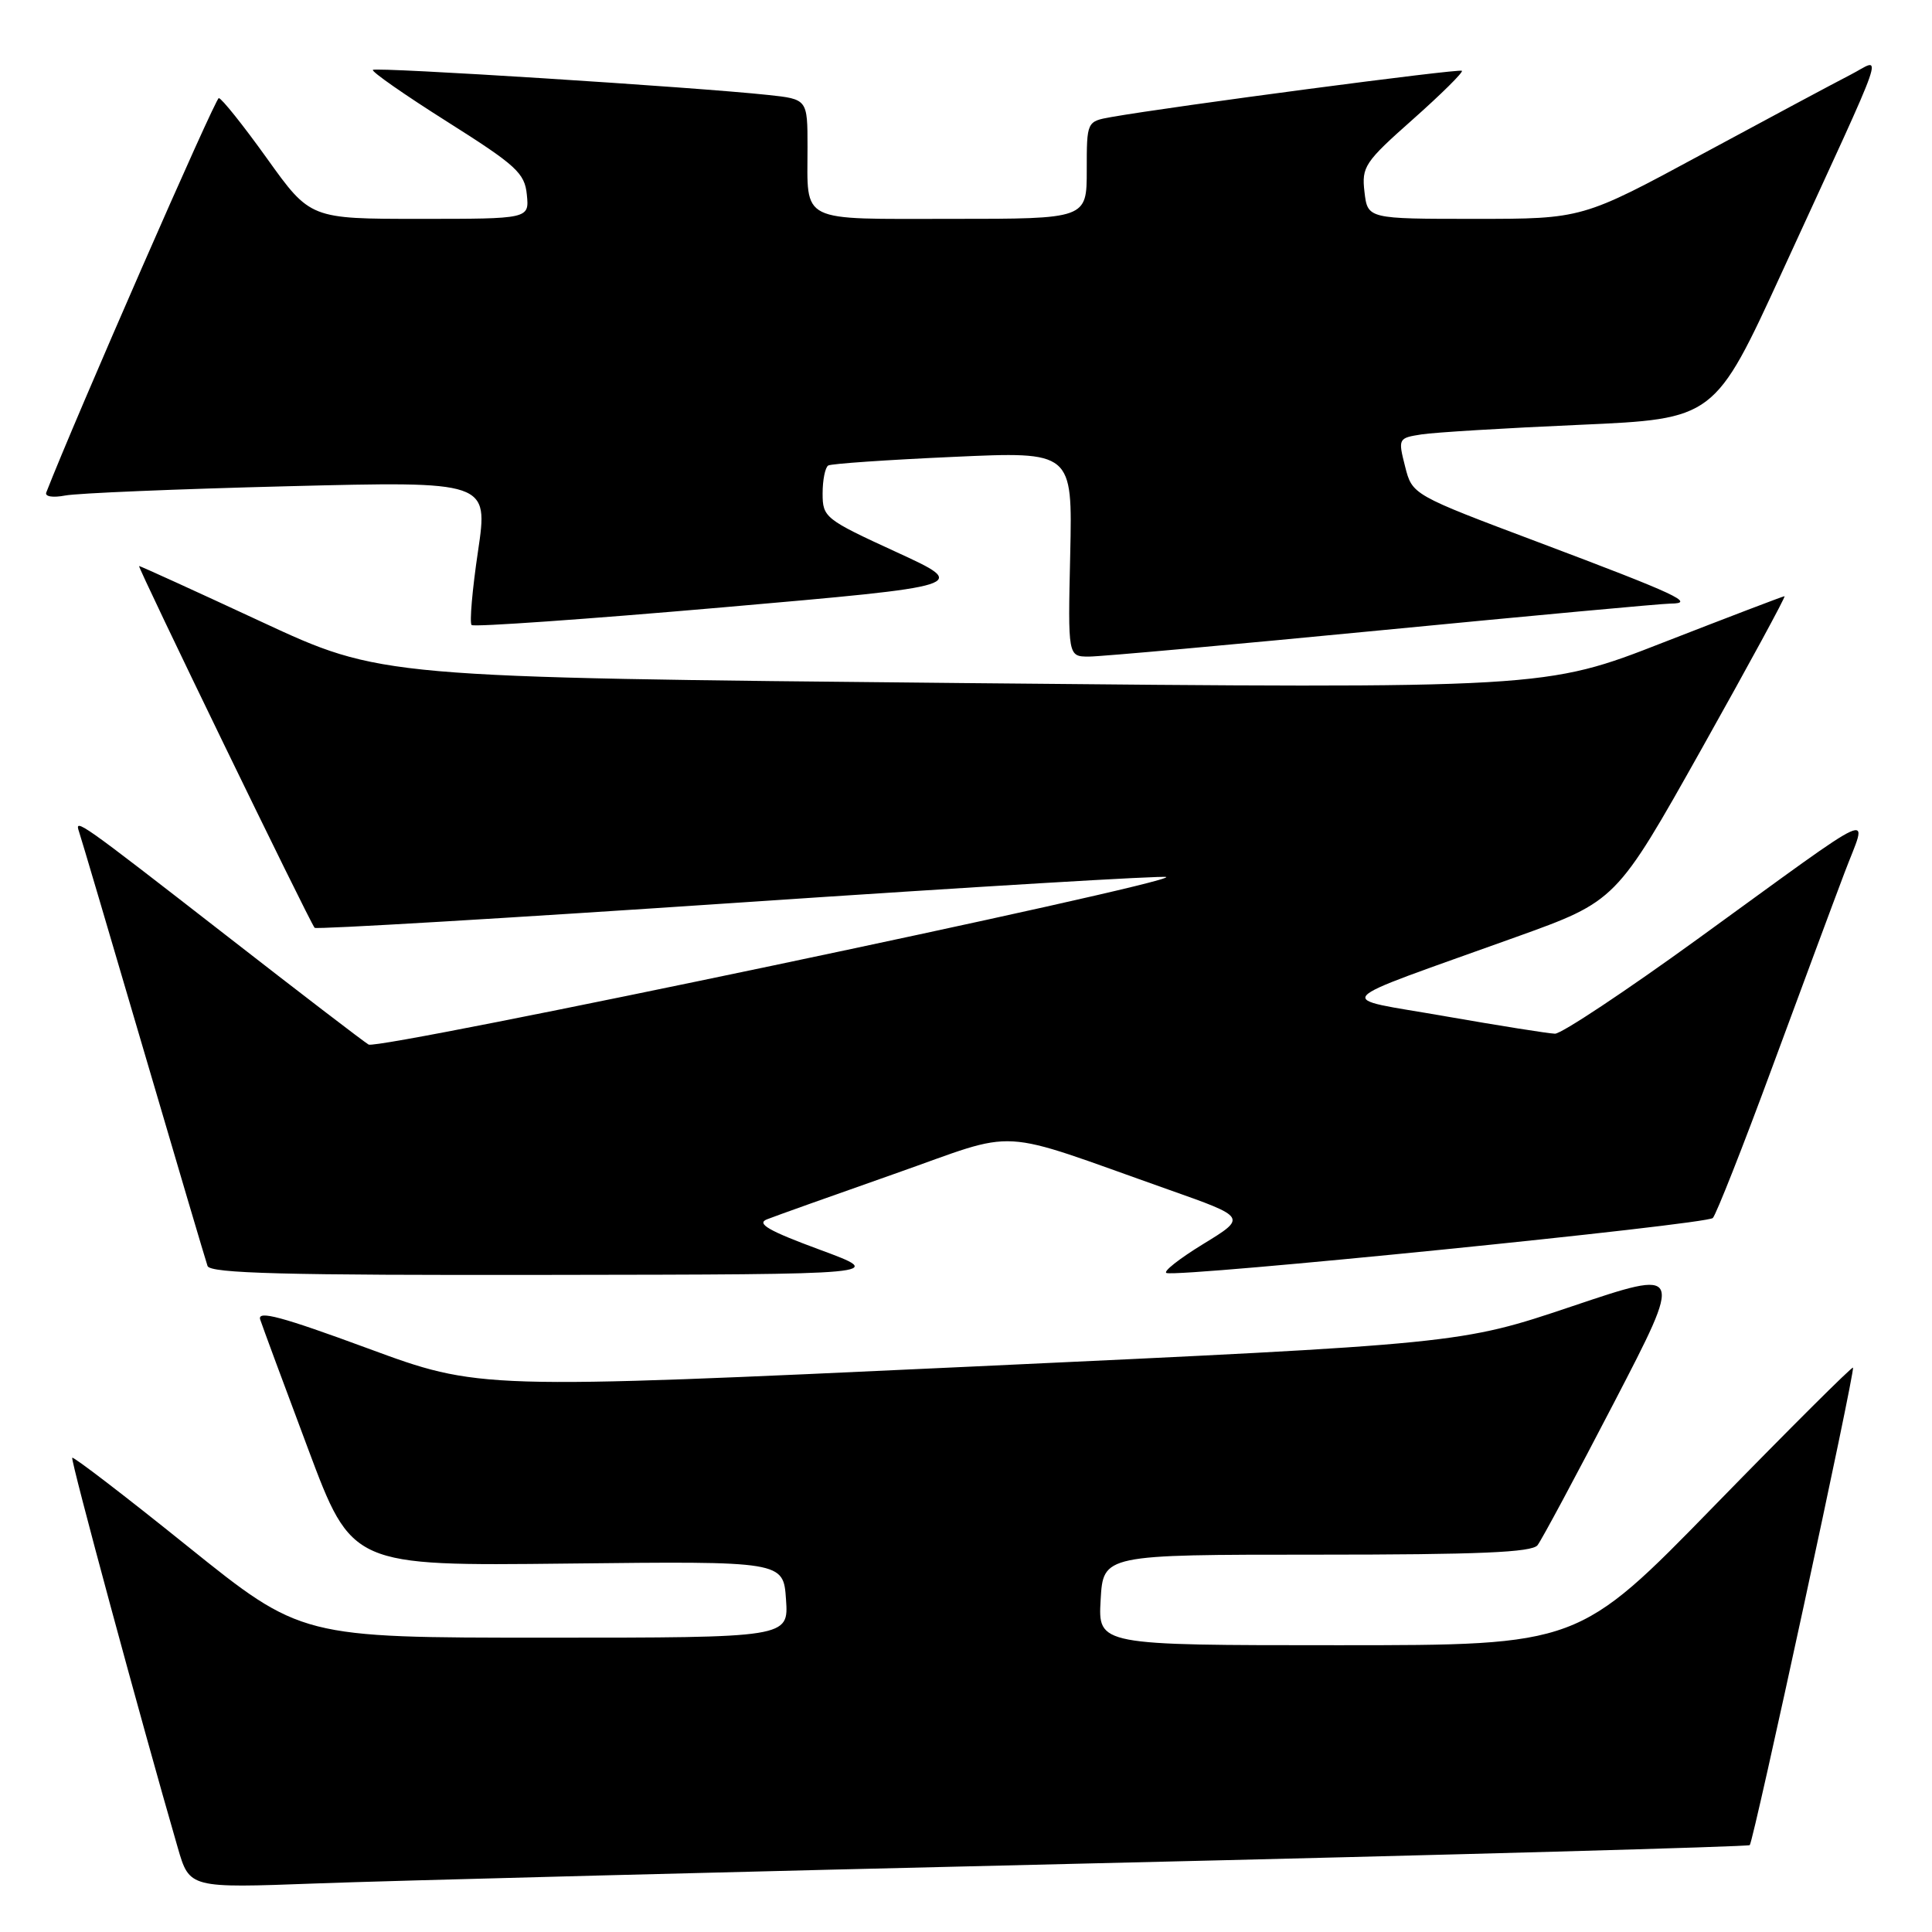 <?xml version="1.0" encoding="UTF-8" standalone="no"?>
<!DOCTYPE svg PUBLIC "-//W3C//DTD SVG 1.1//EN" "http://www.w3.org/Graphics/SVG/1.1/DTD/svg11.dtd" >
<svg xmlns="http://www.w3.org/2000/svg" xmlns:xlink="http://www.w3.org/1999/xlink" version="1.1" viewBox="0 0 256 256">
 <g >
 <path fill="currentColor"
d=" M 144.99 246.90 C 192.56 245.78 231.64 244.69 231.85 244.49 C 232.36 243.98 245.86 181.57 245.53 181.22 C 245.39 181.07 237.15 189.28 227.21 199.47 C 209.15 218.00 209.15 218.00 177.33 218.00 C 145.50 218.00 145.50 218.00 145.84 212.00 C 146.18 206.00 146.18 206.00 174.47 206.00 C 195.91 206.00 202.99 205.70 203.73 204.75 C 204.27 204.06 208.84 195.54 213.89 185.81 C 223.07 168.12 223.07 168.12 208.28 173.10 C 193.50 178.07 193.50 178.07 128.50 181.09 C 63.50 184.11 63.50 184.11 48.72 178.66 C 37.32 174.46 34.06 173.58 34.48 174.85 C 34.78 175.76 37.63 183.47 40.83 192.00 C 46.63 207.50 46.63 207.50 75.21 207.18 C 103.80 206.86 103.80 206.86 104.15 211.93 C 104.50 217.00 104.50 217.00 72.21 217.00 C 39.92 217.00 39.92 217.00 24.88 204.91 C 16.62 198.26 9.72 192.97 9.57 193.16 C 9.33 193.45 18.67 227.98 23.56 244.85 C 25.11 250.19 25.11 250.19 41.81 249.57 C 50.99 249.22 97.42 248.02 144.99 246.90 Z  M 108.62 165.59 C 101.87 163.10 100.19 162.14 101.62 161.57 C 102.65 161.16 110.25 158.45 118.50 155.55 C 135.50 149.58 131.37 149.34 154.86 157.64 C 165.22 161.30 165.22 161.30 159.43 164.84 C 156.25 166.79 154.06 168.51 154.57 168.68 C 156.43 169.27 226.15 162.25 226.96 161.39 C 227.41 160.90 230.95 151.95 234.80 141.50 C 238.66 131.05 242.98 119.41 244.41 115.64 C 247.49 107.47 249.76 106.44 224.95 124.42 C 215.40 131.34 206.89 136.99 206.04 136.97 C 205.20 136.95 198.65 135.91 191.50 134.66 C 176.60 132.04 175.49 133.29 200.83 124.18 C 214.15 119.40 214.15 119.40 225.49 99.20 C 231.72 88.09 236.66 79.00 236.46 79.00 C 236.27 79.00 229.05 81.76 220.42 85.12 C 204.74 91.25 204.74 91.25 127.62 90.51 C 50.50 89.76 50.50 89.76 34.62 82.38 C 25.89 78.32 18.60 75.00 18.43 75.00 C 18.14 75.00 40.95 122.02 41.69 122.94 C 41.88 123.17 67.26 121.67 98.09 119.59 C 128.92 117.51 154.32 115.99 154.54 116.21 C 155.41 117.07 50.11 139.19 48.84 138.41 C 48.10 137.96 39.62 131.46 30.00 123.97 C 10.50 108.81 9.83 108.33 10.47 110.20 C 10.72 110.91 14.55 123.88 18.99 139.00 C 23.43 154.12 27.26 167.06 27.50 167.75 C 27.84 168.73 37.75 168.99 72.72 168.93 C 117.50 168.87 117.50 168.87 108.62 165.59 Z  M 183.14 83.50 C 202.96 81.58 220.15 79.99 221.34 79.98 C 224.77 79.96 222.25 78.78 203.93 71.88 C 187.13 65.56 187.13 65.56 186.18 61.80 C 185.24 58.11 185.28 58.04 188.36 57.56 C 190.09 57.29 199.53 56.72 209.35 56.29 C 227.19 55.50 227.19 55.50 236.15 36.00 C 250.57 4.59 249.49 7.71 245.19 9.91 C 243.16 10.95 234.34 15.67 225.58 20.40 C 209.67 29.00 209.67 29.00 195.44 29.00 C 181.22 29.00 181.22 29.00 180.80 25.43 C 180.41 22.09 180.82 21.48 187.23 15.80 C 190.99 12.46 193.91 9.57 193.71 9.38 C 193.39 9.06 155.23 14.10 147.25 15.51 C 144.00 16.09 144.00 16.09 144.00 22.55 C 144.00 29.00 144.00 29.00 126.11 29.00 C 105.67 29.00 107.00 29.66 107.00 19.49 C 107.00 13.14 107.00 13.14 101.75 12.58 C 92.10 11.54 49.81 8.86 49.41 9.26 C 49.19 9.48 53.62 12.57 59.26 16.13 C 68.42 21.92 69.53 22.93 69.81 25.80 C 70.13 29.00 70.13 29.00 55.62 29.00 C 41.11 29.00 41.11 29.00 35.38 21.00 C 32.23 16.60 29.35 13.00 28.99 13.00 C 28.52 13.00 9.95 55.45 6.13 65.26 C 5.92 65.80 7.01 65.97 8.63 65.66 C 10.21 65.35 23.47 64.80 38.11 64.43 C 64.71 63.76 64.71 63.76 63.34 73.03 C 62.58 78.13 62.20 82.53 62.49 82.82 C 62.77 83.10 77.74 82.05 95.75 80.48 C 128.50 77.62 128.50 77.62 118.75 73.14 C 109.32 68.81 109.00 68.56 109.00 65.39 C 109.00 63.59 109.34 61.92 109.75 61.68 C 110.16 61.44 117.61 60.93 126.31 60.54 C 142.11 59.82 142.11 59.82 141.81 73.41 C 141.50 87.00 141.50 87.00 144.30 87.00 C 145.84 87.00 163.32 85.42 183.14 83.50 Z "/>
</g>
</svg>